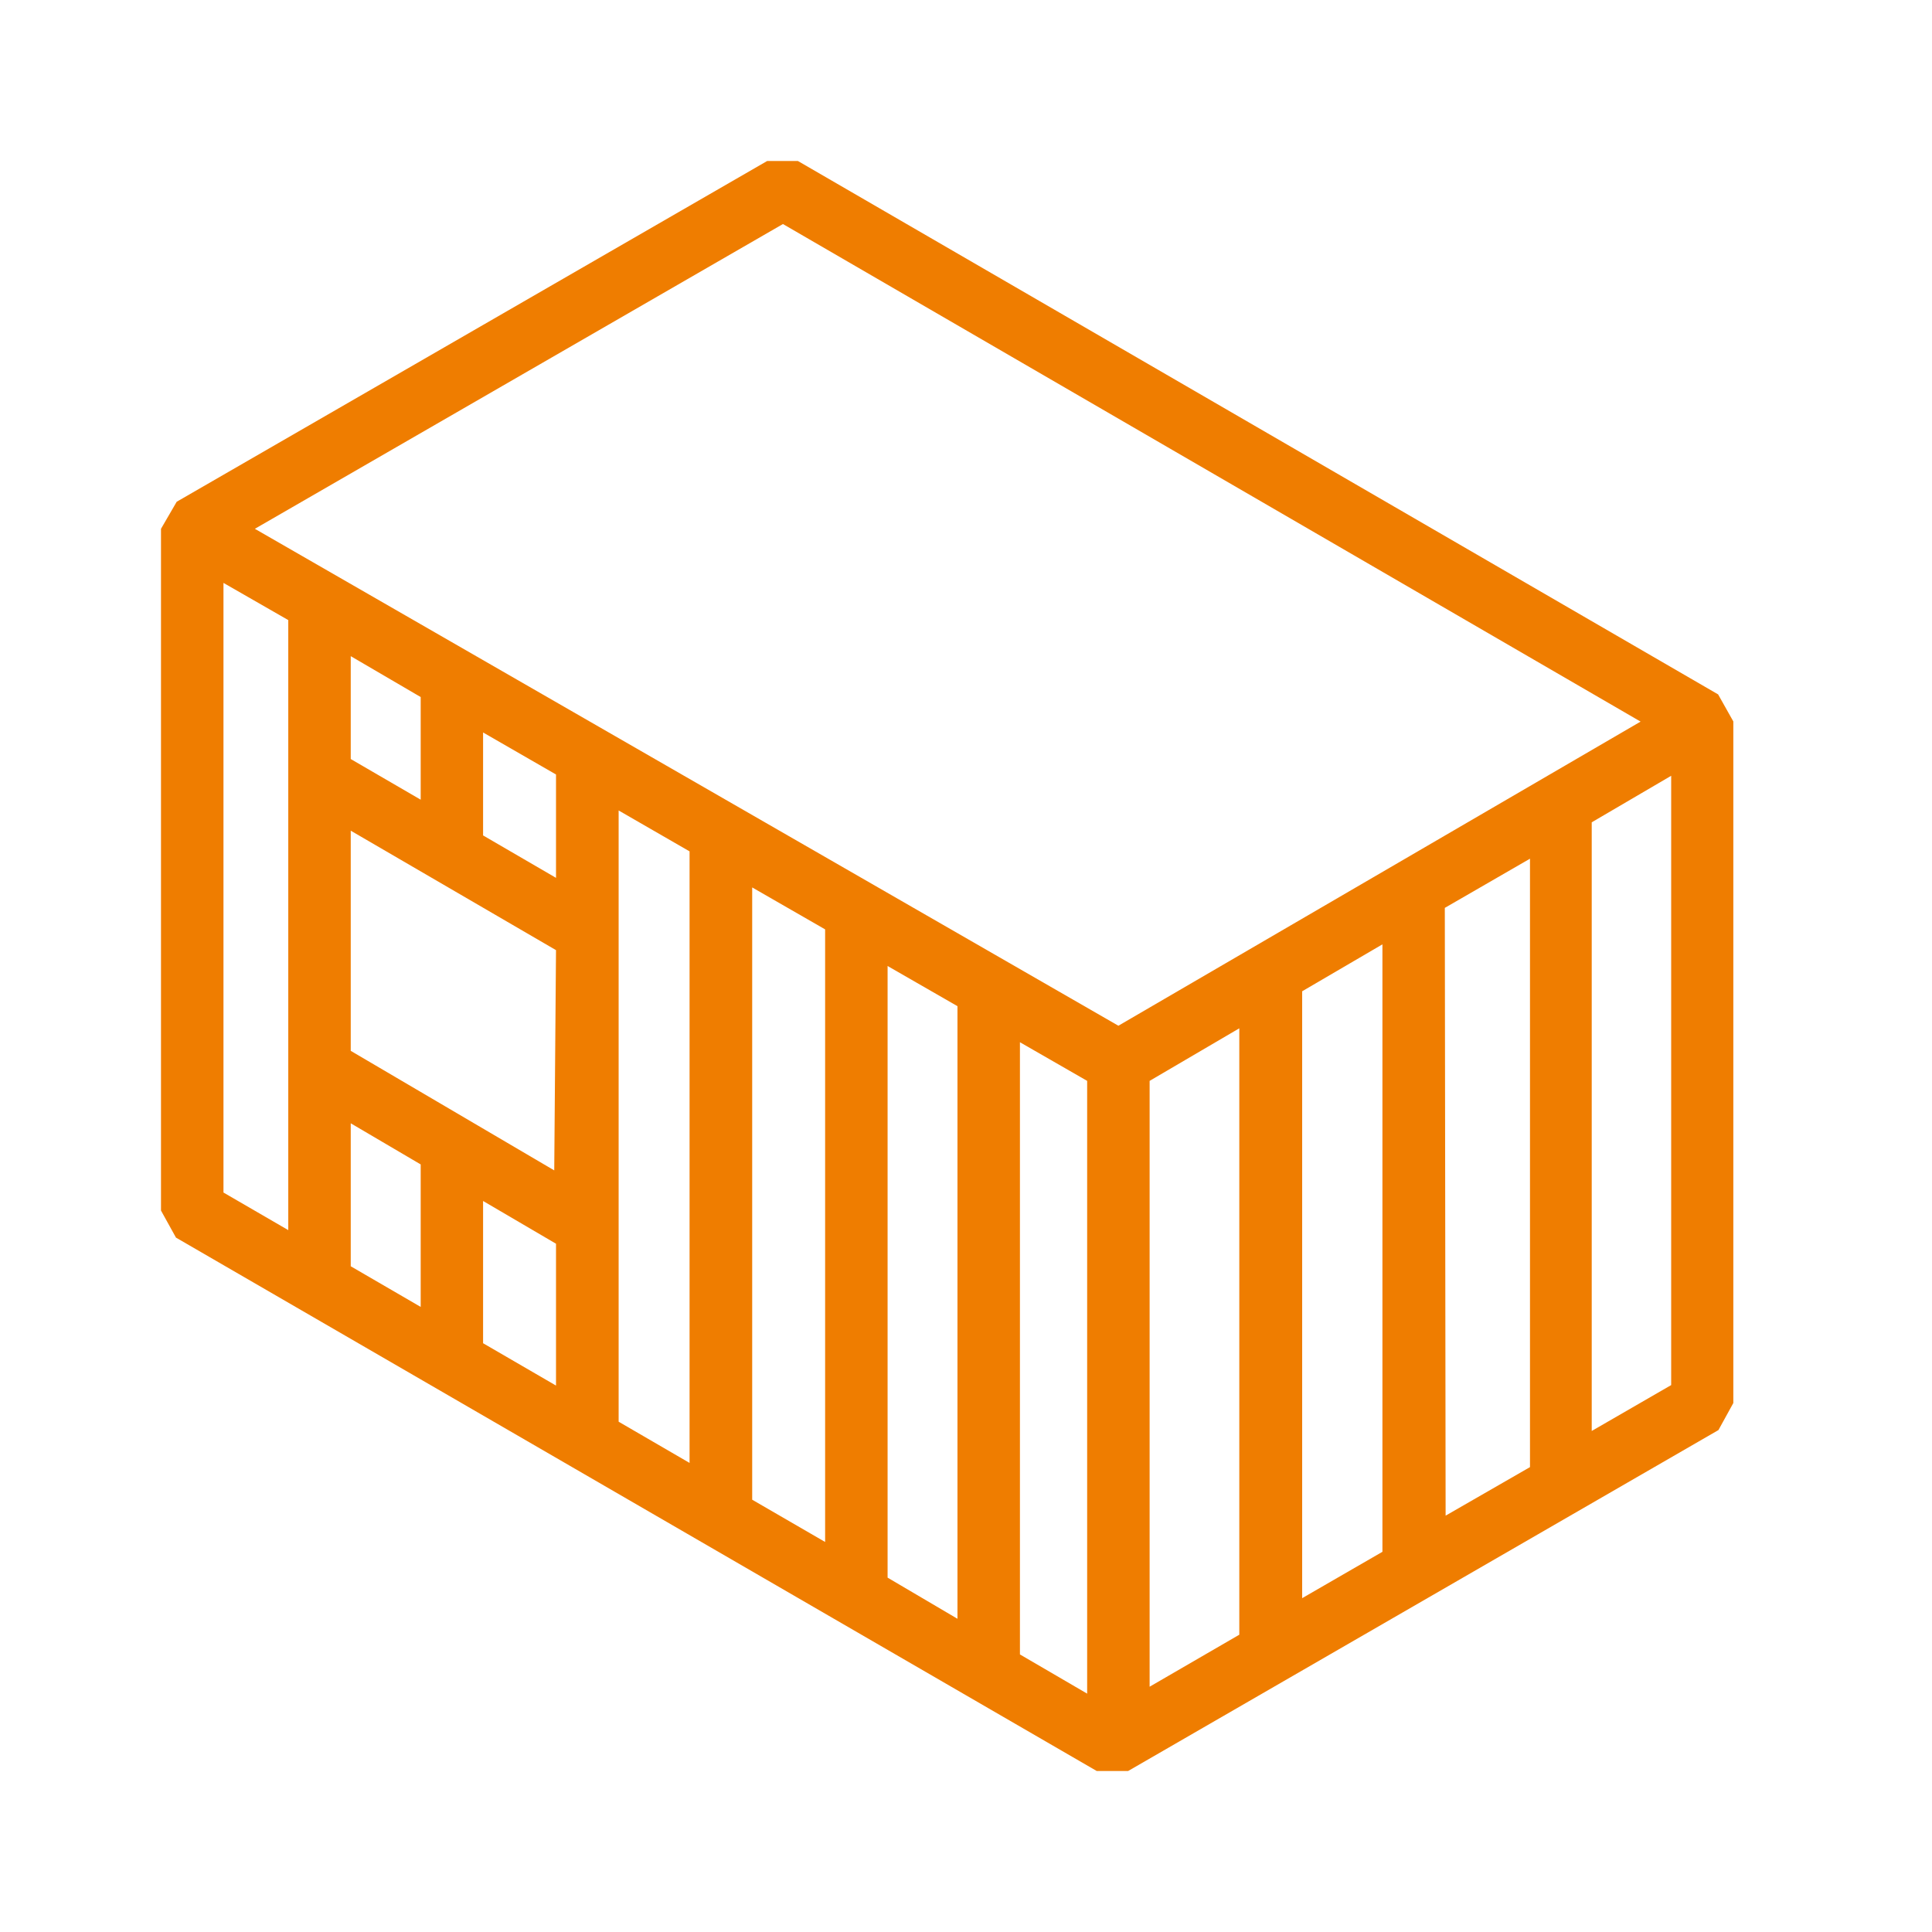 <svg width="24" height="24" viewBox="0 0 24 24" fill="none" xmlns="http://www.w3.org/2000/svg">
<path d="M21.343 8.626L9.912 2H9.53L2.195 6.233L2 6.569V15.038L2.186 15.374L13.624 22H14.014L21.347 17.765L21.532 17.429V8.962L21.343 8.626ZM9.726 2.783L20.38 8.964L13.893 12.742L3.166 6.569L9.726 2.783ZM4.357 8.151L5.226 8.659V9.934L4.357 9.429V8.151ZM4.357 10.319L6.907 11.803L6.885 14.539L4.357 13.054V10.319ZM6.001 10.378V9.099L6.907 9.621V10.905L6.001 10.378ZM2.776 7.241L3.581 7.703V15.281L2.776 14.814V7.241ZM4.357 13.954L5.226 14.465V16.235L4.357 15.73V13.954ZM6.001 14.919L6.907 15.45V17.212L6.001 16.686V14.919ZM7.685 10.068L8.566 10.576V18.173L7.685 17.661V10.068ZM9.344 11.024L10.25 11.545V19.155L9.344 18.63V11.024ZM11.026 12L11.894 12.499V20.109L11.026 19.598V12ZM12.67 12.947L13.505 13.427V21.039L12.67 20.552V12.947ZM14.281 13.427L15.395 12.774V20.307L14.281 20.953V13.427ZM16.176 12.314L17.173 11.731V19.277L16.176 19.853V12.314ZM17.948 11.278L19.006 10.667V18.225L17.958 18.828L17.948 11.278ZM20.76 17.206L19.773 17.776V10.215L20.76 9.637V17.206Z" fill="#EF7D00"/>
</svg>
